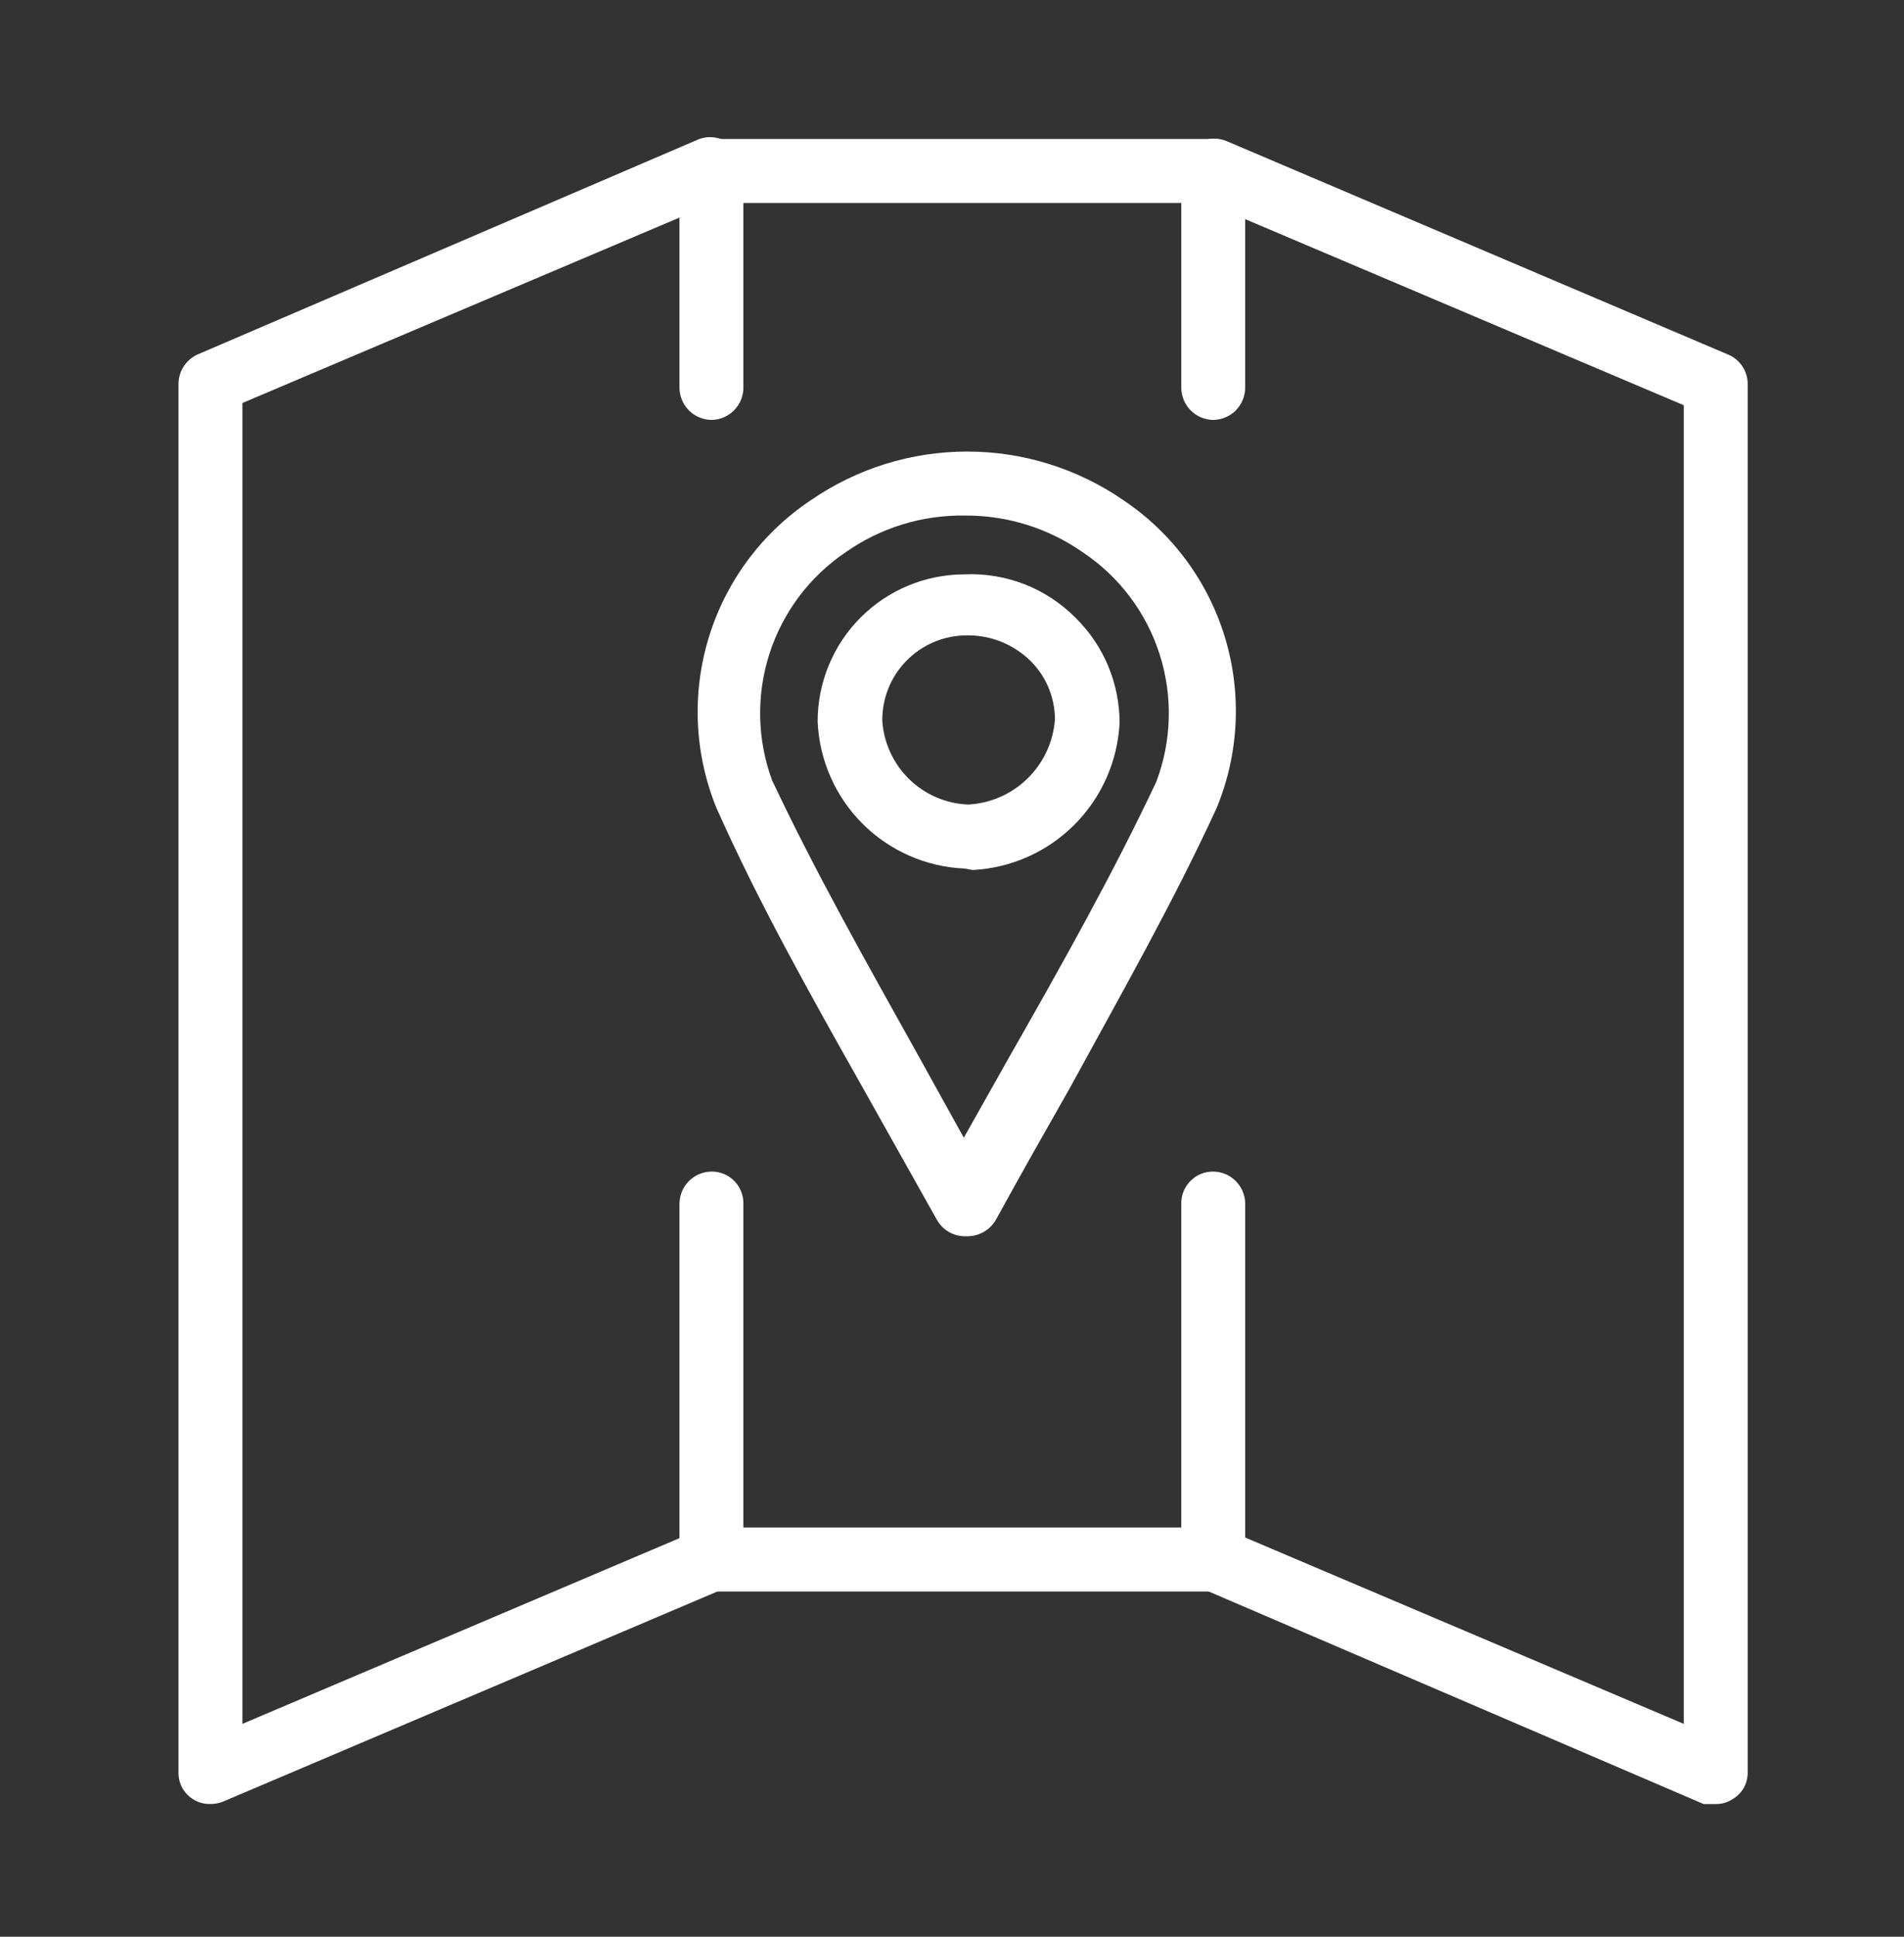 <svg width="60" height="61" viewBox="0 0 60 61" fill="none" xmlns="http://www.w3.org/2000/svg">
<rect x="0" y="0" width="60" height="61" fill="#333333" stroke="none"/>
<path d="M54.078 56.82H53.685L37.873 50.033C37.75 49.982 37.639 49.908 37.546 49.813C37.452 49.719 37.379 49.608 37.329 49.485C37.28 49.362 37.255 49.23 37.257 49.097C37.259 48.965 37.287 48.834 37.34 48.712C37.447 48.469 37.645 48.277 37.892 48.177C38.138 48.078 38.414 48.079 38.66 48.18L53.059 54.295V12.763L37.873 6.323C37.75 6.273 37.639 6.198 37.546 6.104C37.452 6.01 37.379 5.898 37.329 5.775C37.28 5.652 37.255 5.521 37.257 5.388C37.259 5.255 37.287 5.124 37.34 5.003C37.389 4.878 37.462 4.765 37.555 4.669C37.648 4.573 37.759 4.497 37.882 4.445C38.005 4.393 38.138 4.366 38.271 4.367C38.405 4.367 38.537 4.394 38.66 4.447L54.449 11.164C54.633 11.239 54.792 11.367 54.903 11.532C55.015 11.697 55.074 11.892 55.074 12.091V55.824C55.077 55.991 55.036 56.156 54.954 56.303C54.873 56.449 54.754 56.572 54.611 56.657C54.454 56.765 54.268 56.822 54.078 56.82V56.82Z" fill="#FFFFFF"/>
<path d="M38.219 6.393H22.431C22.165 6.393 21.909 6.289 21.719 6.103C21.528 5.916 21.418 5.663 21.412 5.397C21.412 5.127 21.52 4.867 21.711 4.676C21.902 4.485 22.161 4.378 22.431 4.378H38.219C38.49 4.378 38.749 4.485 38.94 4.676C39.131 4.867 39.238 5.127 39.238 5.397C39.232 5.663 39.122 5.916 38.932 6.103C38.741 6.289 38.486 6.393 38.219 6.393V6.393Z" fill="#FFFFFF"/>
<path d="M38.219 50.126H22.431C22.161 50.126 21.902 50.018 21.711 49.827C21.52 49.636 21.412 49.377 21.412 49.106C21.418 48.84 21.528 48.587 21.719 48.401C21.909 48.214 22.165 48.11 22.431 48.11H38.219C38.486 48.11 38.741 48.214 38.932 48.401C39.122 48.587 39.232 48.84 39.238 49.106C39.238 49.377 39.131 49.636 38.94 49.827C38.749 50.018 38.49 50.126 38.219 50.126Z" fill="#FFFFFF"/>
<path d="M22.431 50.126C22.161 50.126 21.902 50.019 21.711 49.828C21.52 49.636 21.412 49.377 21.412 49.107V37.919C21.412 37.648 21.52 37.389 21.711 37.198C21.902 37.007 22.161 36.9 22.431 36.9C22.564 36.9 22.695 36.926 22.817 36.978C22.94 37.029 23.05 37.105 23.143 37.2C23.236 37.294 23.309 37.407 23.357 37.531C23.406 37.654 23.43 37.786 23.426 37.919V49.107C23.427 49.373 23.322 49.629 23.136 49.819C22.95 50.01 22.697 50.12 22.431 50.126V50.126Z" fill="#FFFFFF"/>
<path d="M6.621 56.819C6.423 56.823 6.229 56.767 6.065 56.657C5.927 56.567 5.814 56.443 5.737 56.297C5.66 56.151 5.622 55.988 5.625 55.824V12.091C5.626 11.895 5.683 11.703 5.79 11.539C5.896 11.375 6.048 11.245 6.227 11.164L22.039 4.377C22.284 4.291 22.552 4.302 22.79 4.407C23.027 4.513 23.216 4.705 23.316 4.944C23.417 5.184 23.422 5.453 23.331 5.696C23.24 5.94 23.059 6.139 22.826 6.254L7.639 12.693V54.295L22.039 48.18C22.16 48.128 22.291 48.101 22.423 48.099C22.555 48.098 22.686 48.123 22.809 48.172C22.931 48.222 23.043 48.295 23.137 48.388C23.232 48.48 23.307 48.591 23.358 48.712C23.41 48.834 23.437 48.965 23.439 49.097C23.44 49.229 23.415 49.36 23.365 49.483C23.316 49.605 23.243 49.717 23.15 49.811C23.058 49.906 22.948 49.981 22.826 50.033L7.014 56.75C6.888 56.797 6.755 56.821 6.621 56.819V56.819Z" fill="#FFFFFF"/>
<path d="M22.431 13.226C22.161 13.226 21.902 13.119 21.711 12.928C21.52 12.736 21.412 12.477 21.412 12.207V5.397C21.412 5.127 21.52 4.867 21.711 4.676C21.902 4.485 22.161 4.378 22.431 4.378C22.697 4.384 22.95 4.494 23.136 4.684C23.322 4.875 23.427 5.131 23.426 5.397V12.207C23.427 12.473 23.322 12.729 23.136 12.919C22.95 13.11 22.697 13.22 22.431 13.226V13.226Z" fill="#FFFFFF"/>
<path d="M38.221 50.126C37.955 50.12 37.702 50.01 37.516 49.819C37.33 49.629 37.225 49.373 37.225 49.107V37.919C37.222 37.786 37.246 37.654 37.294 37.531C37.343 37.407 37.416 37.294 37.509 37.2C37.602 37.105 37.712 37.029 37.835 36.978C37.957 36.926 38.088 36.9 38.221 36.9C38.491 36.9 38.75 37.007 38.941 37.198C39.132 37.389 39.24 37.648 39.24 37.919V49.107C39.24 49.377 39.132 49.636 38.941 49.828C38.75 50.019 38.491 50.126 38.221 50.126V50.126Z" fill="#FFFFFF"/>
<path d="M38.221 13.226C37.955 13.22 37.701 13.11 37.515 12.919C37.329 12.729 37.225 12.473 37.225 12.207V5.397C37.225 5.131 37.329 4.875 37.515 4.684C37.701 4.494 37.955 4.384 38.221 4.378C38.491 4.378 38.75 4.485 38.941 4.676C39.132 4.867 39.239 5.127 39.239 5.397V12.207C39.239 12.477 39.132 12.736 38.941 12.928C38.75 13.119 38.491 13.226 38.221 13.226V13.226Z" fill="#FFFFFF"/>
<path d="M30.396 38.938C30.215 38.935 30.038 38.884 29.884 38.791C29.729 38.697 29.602 38.564 29.516 38.405L27.201 34.282C25.488 31.247 23.89 28.398 22.571 25.433C21.878 23.722 21.797 21.824 22.341 20.06C22.885 18.296 24.021 16.774 25.557 15.751C27.005 14.755 28.72 14.222 30.477 14.222C32.233 14.222 33.949 14.755 35.396 15.751C36.933 16.779 38.066 18.308 38.602 20.078C39.138 21.847 39.044 23.748 38.336 25.457C36.97 28.422 35.35 31.271 33.706 34.282C32.942 35.625 32.178 36.969 31.391 38.405C31.301 38.566 31.17 38.7 31.012 38.793C30.853 38.887 30.672 38.937 30.488 38.938H30.396ZM30.396 16.238C29.055 16.219 27.742 16.624 26.645 17.396C25.512 18.161 24.669 19.285 24.249 20.586C23.829 21.888 23.858 23.293 24.33 24.576C25.696 27.472 27.294 30.298 28.96 33.286L30.372 35.834L31.808 33.286C33.498 30.321 35.072 27.518 36.438 24.623C36.926 23.334 36.963 21.917 36.542 20.605C36.122 19.292 35.269 18.161 34.123 17.396C33.031 16.632 31.728 16.227 30.396 16.238Z" fill="#FFFFFF"/>
<path d="M30.396 27.356C29.185 27.305 28.036 26.8 27.179 25.942C26.322 25.084 25.817 23.935 25.766 22.723C25.766 21.494 26.254 20.316 27.122 19.447C27.991 18.578 29.168 18.09 30.396 18.09C31.042 18.061 31.687 18.168 32.289 18.403C32.891 18.639 33.437 18.998 33.892 19.457C34.332 19.889 34.682 20.404 34.92 20.973C35.159 21.542 35.281 22.152 35.281 22.769C35.219 23.978 34.712 25.121 33.856 25.977C33.001 26.833 31.859 27.34 30.651 27.402L30.396 27.356ZM30.396 20.013C29.698 20.031 29.035 20.323 28.55 20.826C28.065 21.328 27.797 22.001 27.803 22.7C27.849 23.397 28.151 24.053 28.651 24.541C29.151 25.028 29.814 25.313 30.512 25.34C31.216 25.303 31.883 25.009 32.386 24.514C32.889 24.019 33.194 23.358 33.244 22.654C33.242 22.308 33.172 21.966 33.037 21.648C32.902 21.329 32.705 21.041 32.457 20.8C32.184 20.537 31.861 20.331 31.507 20.195C31.153 20.06 30.775 19.998 30.396 20.013V20.013Z" fill="#FFFFFF"/>
</svg>
